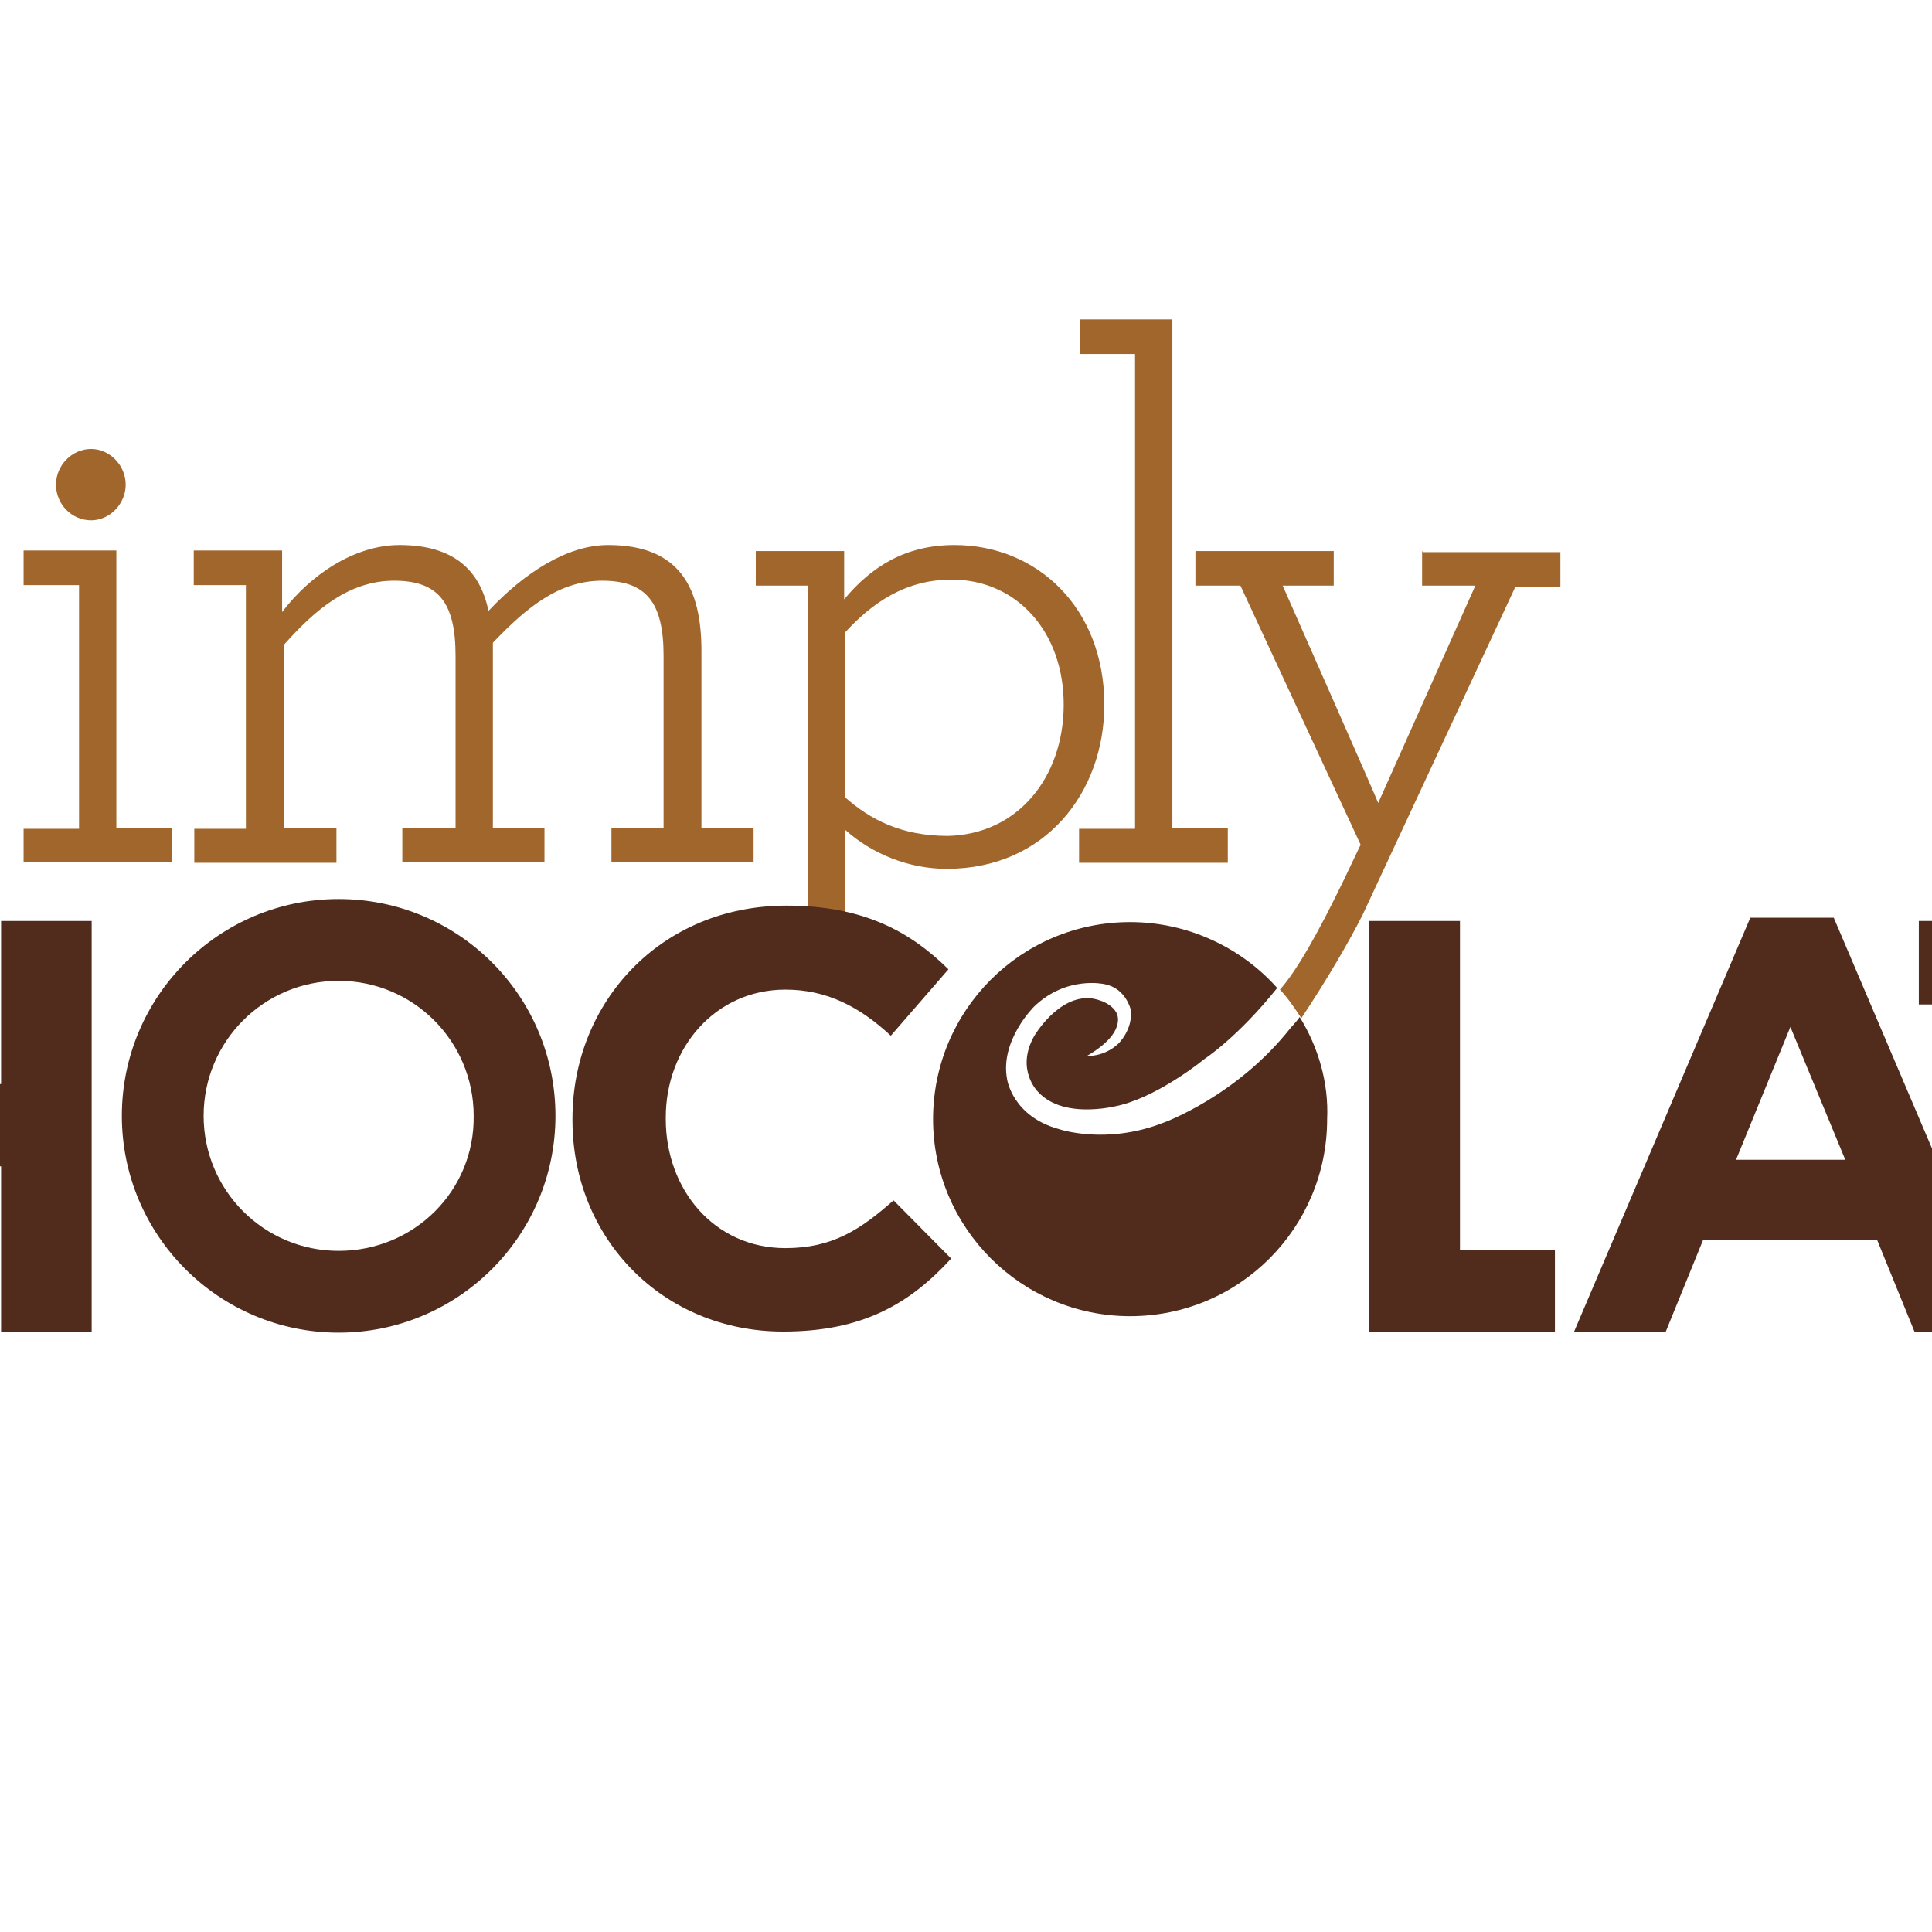 <?xml version="1.0" encoding="utf-8"?>
<!-- Generator: Adobe Illustrator 19.2.1, SVG Export Plug-In . SVG Version: 6.00 Build 0)  -->
<svg version="1.1" id="layer" xmlns="http://www.w3.org/2000/svg" xmlns:xlink="http://www.w3.org/1999/xlink" x="0px" y="0px"
	 viewBox="140 170 352 352">
<style type="text/css">
	.st0{fill:#A1662C;}
	.st1{fill:#512C1D;}
</style>
<g>
	<g>
		<path class="st0" d="M399.1,270.4v6.3h9.7l-17.7,39.6c0.1,0-17.4-39.6-17.4-39.6h9.3v-6.3h-25.2v6.3h8.2l21.9,47.2l-3,6.3
			c-4.8,9.9-8.6,16.6-11.7,20.1c1.5,1.6,2.7,3.4,3.9,5.2c4.6-6.9,8.8-14.1,11.2-18.9l27.8-59.7h8.2v-6.3h-25L399.1,270.4
			L399.1,270.4z"/>
		<path class="st0" d="M96.2,321.6c-1.9-1.9-3.1-4.2-3.1-6.9c0-3,2-5.6,5-5.6c3.4,0,5.3,2.3,5.3,5c0,1.4-0.4,2.6-1.2,3.9
			c1.6,1.8,6.8,3.9,13.7,3.9c8.8,0,15.5-3.9,15.5-9.9c0-6.1-6.7-8.3-14.4-10.1c-12.8-3.1-22.3-6.1-22.3-16.7
			c0-8.4,8.4-15.5,20.8-15.5c8,0,14,2.3,17.3,5.6c1.9,1.9,2.9,3.9,2.9,6.3c0,3.3-2,5.4-4.9,5.4c-3,0-5.4-2.2-5.4-5.3
			c0-1.1,0.3-2.3,1-3.5c-1.6-1.4-5.9-2.4-10.9-2.4c-8.7,0-13.7,4.8-13.7,9.4c0,5.6,6,7.3,15.6,9.8c10.3,2.6,21,5.7,21,17
			c0,10.1-10.2,16.3-22.2,16.3C108,328,100.1,325.5,96.2,321.6z"/>
		<path class="st0" d="M144.3,321h10.1v-44.4h-10.1v-6.3h16.9v50.5h10.2v6.3h-27.1V321z M150.2,258.3c0-3.5,2.9-6.5,6.4-6.5
			c3.4,0,6.3,3,6.3,6.5c0,3.5-2.9,6.5-6.3,6.5C153,264.8,150.2,261.8,150.2,258.3z"/>
		<path class="st0" d="M175.3,321h9.5v-44.4h-9.5v-6.3h16.1v11.2c5.2-6.8,13.2-12.2,21.4-12.2c10.1,0,14.7,4.8,16.2,12
			c6.5-6.9,14.3-12,21.8-12c13.2,0,17,8,17,19.3v32.2h9.5v6.3h-25.9v-6.3h9.5v-31.3c0-9.7-3.1-13.7-11.2-13.7
			c-7.8,0-13.7,4.8-19.9,11.3v33.7h9.4v6.3h-25.9v-6.3h9.7v-31.3c0-9.7-3.1-13.7-11.2-13.7c-8.2,0-14.4,5.3-20,11.6v33.5h9.5v6.3
			h-25.9V321H175.3z"/>
		<path class="st0" d="M287.2,347.4v-70.7h-9.5v-6.3h16.1v8.8c5-6,11.2-9.9,20.1-9.9c15,0,27.3,11.4,27.3,29.1
			c0,15.9-10.7,29.9-28.7,29.9c-6.9,0-13.6-2.7-18.5-7.1v26.3 M333.8,298.6c0.1-13.5-8.6-23-20.4-23c-8.3,0-14.4,4.1-19.5,9.7v29.9
			c4.6,4.1,10.3,7.1,18.8,7.1C325.5,322,333.7,311.6,333.8,298.6z"/>
		<path class="st0" d="M336.7,321h10.1v-86.5h-10.1v-6.3h16.9v92.7h10.1v6.3h-27.1V321C336.6,321,336.7,321,336.7,321z"/>
		<path class="st1" d="M58.5,412.6c-22,0-38.4-17-38.4-38.5v-0.3c0-21.2,16.1-38.8,39-38.8c14.1,0,22.6,4.8,29.5,11.6l-10.5,12.1
			c-5.7-5.3-11.7-8.4-19.2-8.4c-12.7,0-21.8,10.5-21.8,23.3v0.3c0,12.8,8.8,23.5,21.8,23.5c8.6,0,13.7-3.4,19.7-8.7l10.5,10.6
			C81.5,407.6,72.9,412.6,58.5,412.6z"/>
		<path class="st1" d="M140.2,412.6v-30.1h-30.3v30.1H93.4v-74.8h16.5v29.7h30.3v-29.7h16.5v74.8H140.2z"/>
		<path class="st1" d="M282.7,412.6c-22,0-38.4-17-38.4-38.5v-0.3c0-21.2,16.1-38.8,39-38.8c14.1,0,22.6,4.8,29.5,11.6l-10.5,12.1
			c-5.7-5.3-11.7-8.4-19.2-8.4c-12.7,0-21.8,10.5-21.8,23.3v0.3c0,12.8,8.8,23.5,21.8,23.5c8.6,0,13.7-3.4,19.7-8.7l10.5,10.6
			C305.7,407.6,297.1,412.6,282.7,412.6z"/>
		<path class="st1" d="M389.5,412.6v-74.8H406v59.9h17.3v15H389.5z"/>
		<path class="st1" d="M488.8,412.6l-6.8-16.7h-31.7l-6.8,16.7h-16.7l32.1-75.4h15.2l32.1,75.4H488.8z M466.2,357.1l-9.9,24.2h19.9
			L466.2,357.1z"/>
		<path class="st1" d="M528.8,353v59.7h-16.5V353h-22.7v-15.2h62V353C551.7,353,528.8,353,528.8,353z"/>
		<path class="st1" d="M556.4,412.6v-74.8h51.2v14.7h-34.8v15.2H608v14.7h-35.2v15.8h35.4v14.7h-51.7V412.6z"/>
		<path class="st1" d="M201.7,333.8c-21.8,0-39.5,17.7-39.5,39.5s17.7,39.5,39.5,39.5s39.5-17.7,39.5-39.5
			C241.2,351.4,223.5,333.8,201.7,333.8z M201.7,397.9c-13.6,0-24.6-11-24.6-24.6s11-24.6,24.6-24.6s24.6,11,24.6,24.6
			C226.5,386.9,215.5,397.9,201.7,397.9z"/>
		<path class="st1" d="M376.8,355.3L376.8,355.3c-0.8,1.1-1.6,1.9-1.6,1.9c-9.8,12.5-23.1,17.3-23.1,17.3
			c-10.6,4.2-19.2,1.2-19.2,1.2c-8.4-2.3-9.4-9-9.4-9c-1.4-7.1,4.9-13.3,4.9-13.3c5.9-5.7,12.8-4.1,12.8-4.1
			c3.9,0.7,4.8,4.6,4.8,4.6c0.5,3.7-2.3,6.3-2.3,6.3c-2.6,2.4-5.7,2.2-5.7,2.2c7.6-4.4,5.4-7.9,5.4-7.9c-1.2-2.2-4.5-2.6-4.5-2.6
			c-6.1-0.7-10.5,6.9-10.5,6.9c-3.4,6.1,0.7,10.1,0.7,10.1c4.9,5.4,15.2,2.4,15.2,2.4c7.3-1.9,15.2-8.4,15.2-8.4s6-3.9,13.2-12.9
			l0,0c-6.5-7.3-16.2-12-26.8-12c-19.9,0-35.9,16.1-35.9,35.9s16.1,35.9,35.9,35.9c19.9,0,35.9-16.1,35.9-35.9
			C382.1,367.3,380.2,360.8,376.8,355.3z"/>
	</g>
	<g>
		<path class="st1" d="M610.7,342.5c0,0.1,0,0.3,0,0.4c0,0.1,0.1,0.3,0.1,0.3c0,0.1,0.1,0.1,0.3,0.1c0.1,0,0.3,0.1,0.4,0.1
			c0.1,0,0.4,0,0.5-0.1s0.3-0.3,0.3-0.5c0-0.1,0-0.3,0-0.4c0-0.1-0.1-0.1-0.1-0.3c-0.1-0.1-0.3-0.1-0.4-0.3
			c-0.1-0.1-0.3-0.1-0.5-0.3c-0.3-0.1-0.5-0.1-0.8-0.3c-0.3-0.1-0.4-0.3-0.5-0.4c-0.1-0.1-0.3-0.3-0.3-0.5c0-0.1-0.1-0.4-0.1-0.7
			c0-0.7,0.1-1.1,0.5-1.4c0.4-0.3,0.8-0.4,1.5-0.4c0.3,0,0.5,0,0.8,0.1c0.3,0,0.4,0.1,0.7,0.3c0.1,0.1,0.3,0.3,0.4,0.5
			c0.1,0.3,0.1,0.5,0.1,0.8v0.1h-1.2c0-0.3,0-0.5-0.1-0.7c-0.1-0.1-0.3-0.3-0.5-0.3c-0.1,0-0.3,0-0.4,0c-0.1,0-0.1,0.1-0.3,0.1
			c0,0.1-0.1,0.1-0.1,0.3c0,0.1,0,0.1,0,0.3s0,0.4,0.1,0.5s0.3,0.3,0.5,0.4l1,0.4c0.3,0.1,0.4,0.3,0.5,0.3c0.1,0.1,0.3,0.3,0.4,0.4
			c0.1,0.1,0.1,0.3,0.1,0.4c0,0.1,0,0.4,0,0.5c0,0.7-0.1,1.2-0.5,1.5s-1,0.4-1.6,0.4c-0.7,0-1.2-0.1-1.6-0.5
			c-0.3-0.3-0.4-0.8-0.4-1.4v-0.3h1.4V342.5L610.7,342.5z"/>
		<path class="st1" d="M616.3,337.9l1,4.5l0,0l1-4.5h1.9v6.4h-1.2v-5.2l0,0l-1.1,5.2h-1l-1.1-5.2l0,0v5.2h-1.2v-6.4H616.3z"/>
	</g>
</g>
</svg>
